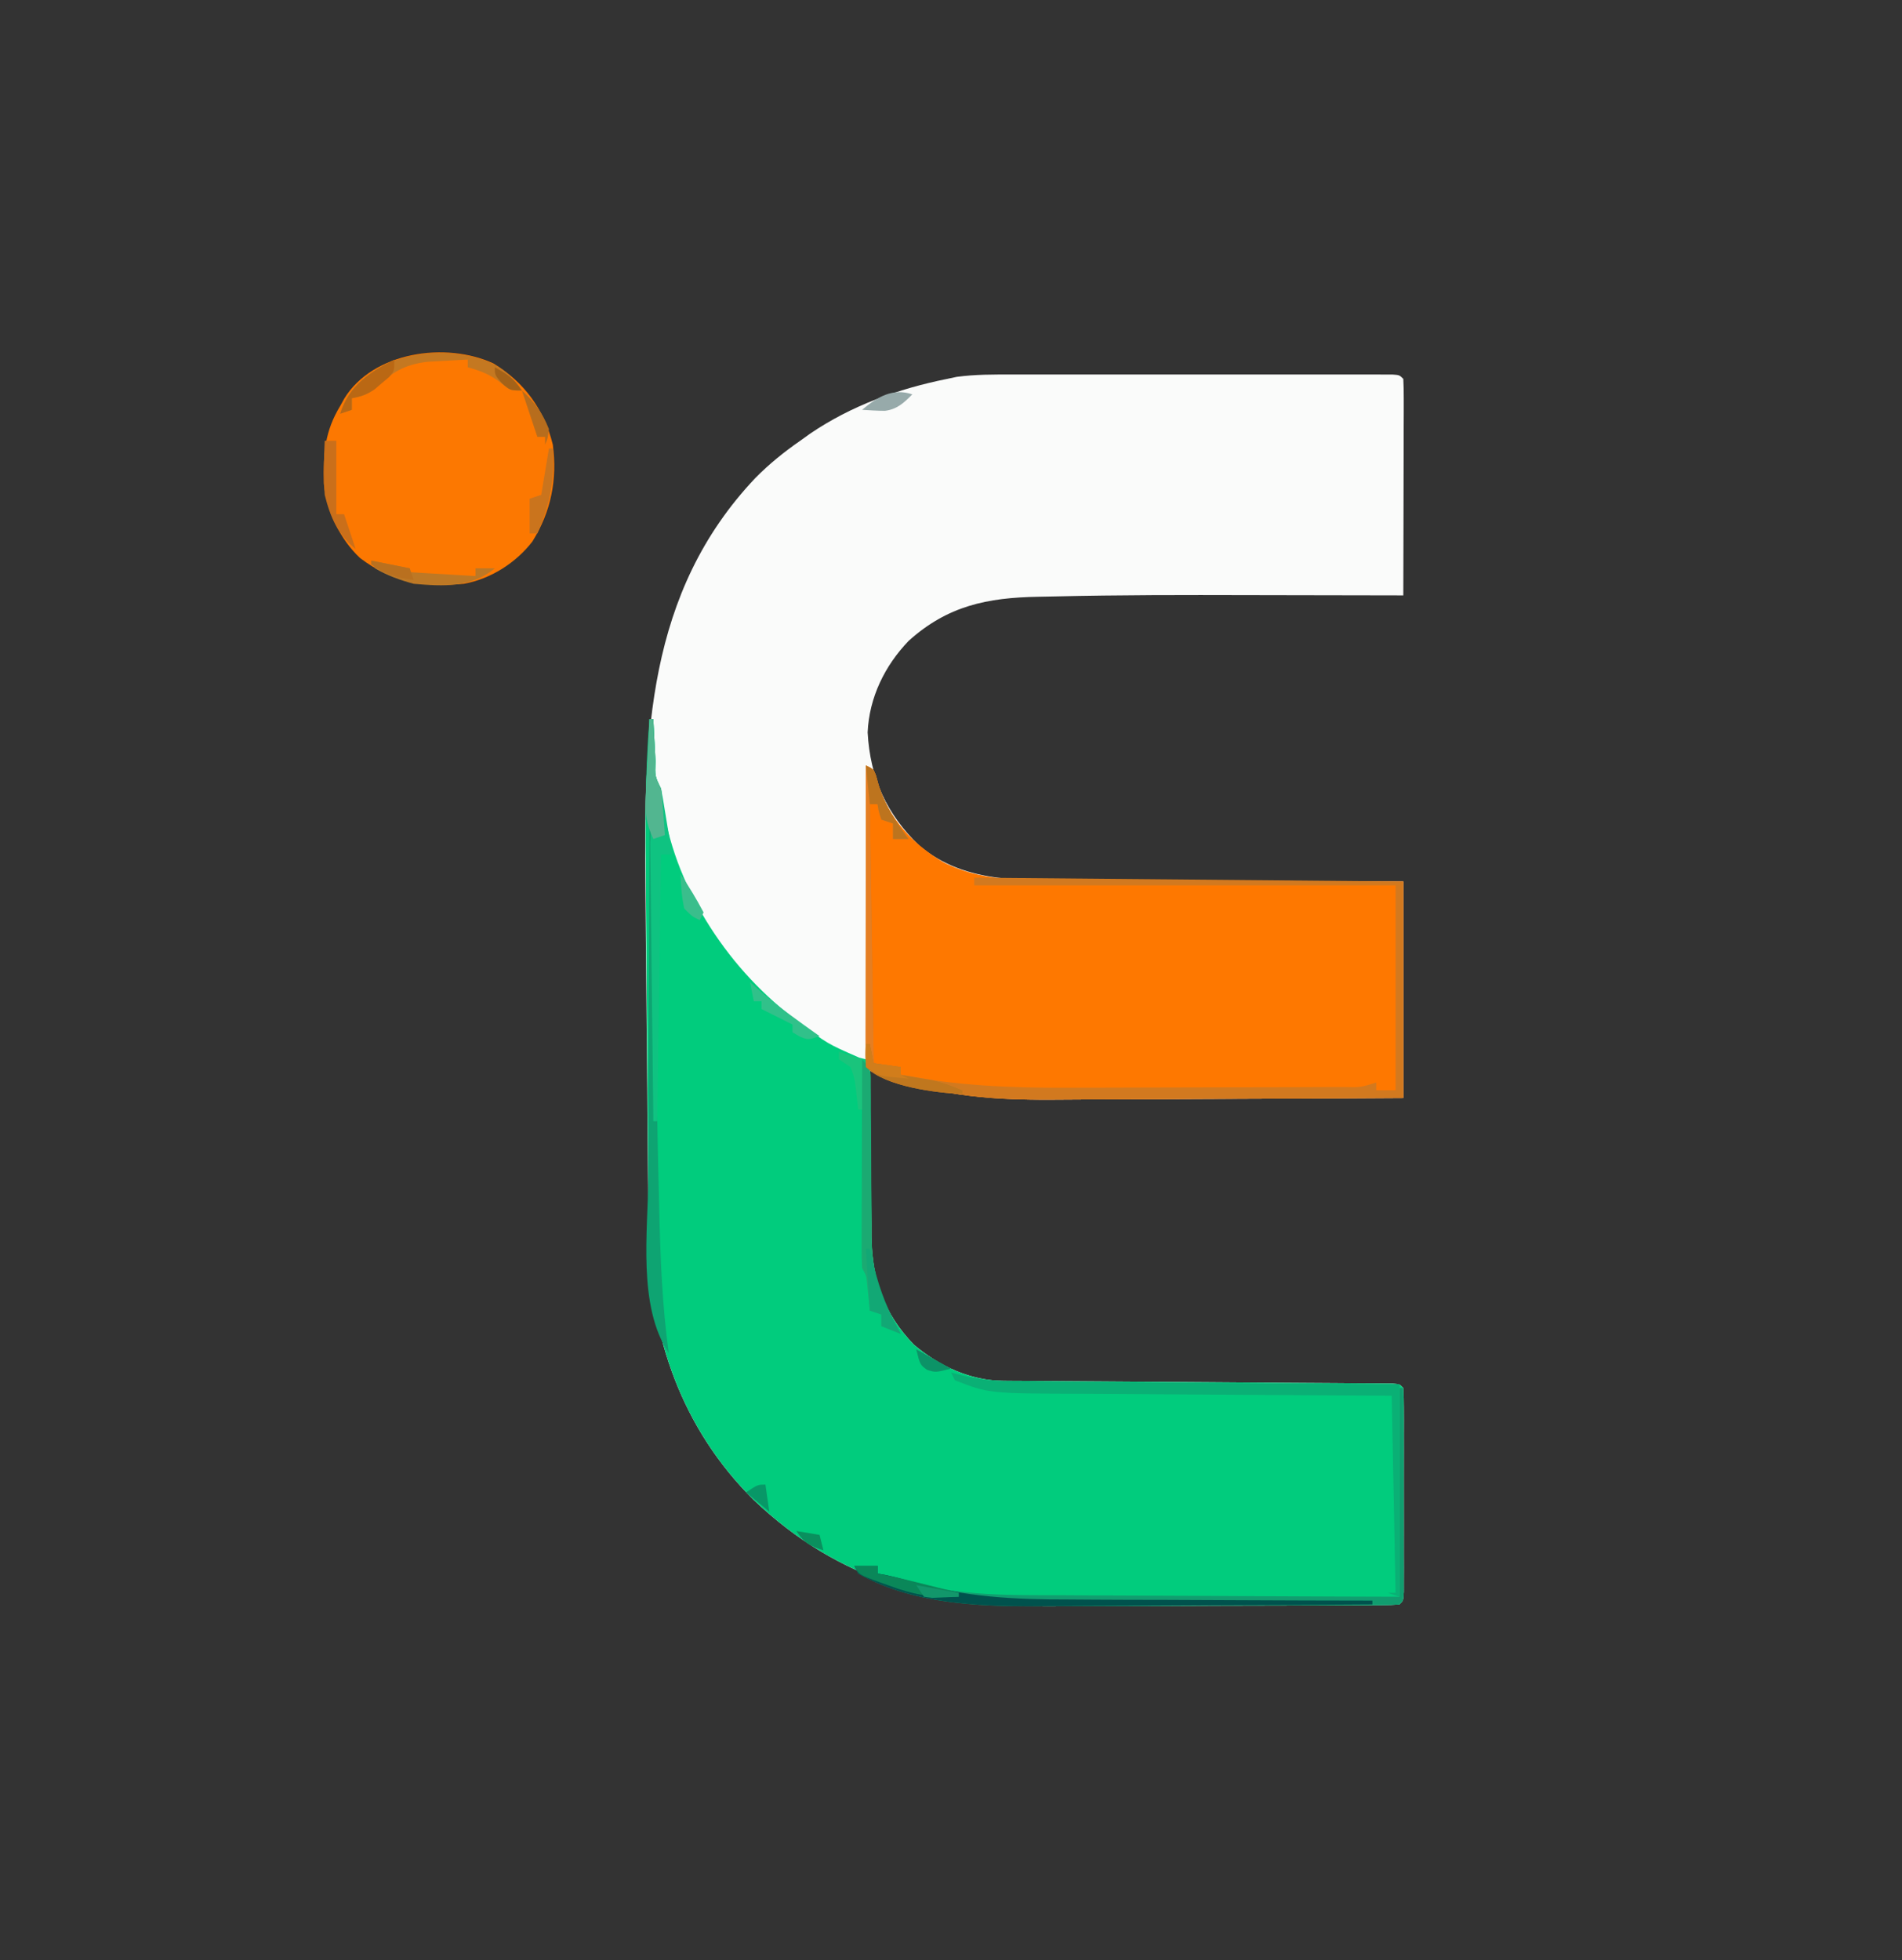 <?xml version="1.0" encoding="UTF-8"?>
<svg version="1.1" xmlns="http://www.w3.org/2000/svg" width="492" height="507">
<rect width="100%" height="100%" fill="#333333" stroke="none"/>
<path d="M0 0 C1.623 -0.003 1.623 -0.003 3.279 -0.005 C6.845 -0.01 10.411 -0.007 13.977 -0.003 C16.455 -0.004 18.933 -0.005 21.41 -0.006 C26.596 -0.008 31.782 -0.006 36.967 -0.001 C42.303 0.004 47.639 0.004 52.975 -0.001 C59.414 -0.007 65.853 -0.008 72.292 -0.004 C74.75 -0.004 77.208 -0.005 79.666 -0.007 C83.09 -0.009 86.514 -0.006 89.938 0 C90.962 -0.002 91.987 -0.004 93.043 -0.006 C93.97 -0.003 94.897 -0 95.851 0.002 C96.661 0.003 97.471 0.003 98.305 0.004 C100.145 0.129 100.145 0.129 101.145 1.129 C101.239 2.879 101.263 4.632 101.259 6.384 C101.259 7.505 101.259 8.626 101.259 9.781 C101.253 11.001 101.248 12.22 101.243 13.477 C101.241 15.339 101.241 15.339 101.239 17.239 C101.234 20.545 101.225 23.851 101.214 27.158 C101.204 30.529 101.199 33.9 101.194 37.272 C101.183 43.891 101.166 50.51 101.145 57.129 C99.865 57.126 99.865 57.126 98.558 57.123 C90.342 57.102 82.126 57.087 73.91 57.078 C69.69 57.072 65.471 57.066 61.251 57.054 C44.489 57.009 27.724 57 10.965 57.397 C9.566 57.429 8.166 57.457 6.767 57.479 C-6.533 57.706 -16.749 59.839 -26.796 68.875 C-33 75.32 -37.023 83.562 -37.417 92.567 C-36.769 104.388 -32.501 113.727 -24.046 121.872 C-11.755 132.144 3.674 130.733 18.723 130.739 C21.105 130.754 23.487 130.77 25.869 130.789 C32.103 130.832 38.336 130.853 44.57 130.868 C52.069 130.891 59.567 130.943 67.066 130.991 C78.425 131.059 89.785 131.091 101.145 131.129 C101.145 149.609 101.145 168.089 101.145 187.129 C73.626 187.29 73.626 187.29 61.807 187.325 C53.774 187.349 45.74 187.377 37.707 187.431 C31.223 187.475 24.739 187.499 18.255 187.509 C15.793 187.516 13.331 187.531 10.87 187.552 C-6.293 187.698 -20.747 186.339 -36.855 180.129 C-36.813 187.334 -36.74 194.538 -36.647 201.742 C-36.619 204.189 -36.598 206.636 -36.584 209.083 C-36.562 212.616 -36.515 216.148 -36.464 219.68 C-36.463 220.761 -36.462 221.842 -36.46 222.955 C-36.249 234.088 -33.255 242.818 -25.499 250.895 C-18.942 256.435 -10.96 260.224 -2.318 260.281 C-1.414 260.289 -0.51 260.298 0.422 260.306 C1.407 260.31 2.391 260.315 3.406 260.319 C4.448 260.327 5.491 260.335 6.565 260.344 C8.828 260.361 11.091 260.377 13.354 260.39 C16.929 260.411 20.504 260.438 24.08 260.466 C32.956 260.536 41.832 260.596 50.709 260.655 C58.213 260.706 65.718 260.761 73.223 260.821 C76.755 260.848 80.288 260.869 83.821 260.889 C85.971 260.906 88.122 260.923 90.273 260.94 C91.264 260.944 92.254 260.948 93.275 260.953 C94.171 260.961 95.067 260.969 95.99 260.978 C96.773 260.983 97.556 260.988 98.362 260.994 C100.145 261.129 100.145 261.129 101.145 262.129 C101.244 263.843 101.273 265.56 101.275 267.276 C101.278 268.374 101.281 269.472 101.284 270.603 C101.281 272.395 101.281 272.395 101.278 274.223 C101.279 275.44 101.28 276.657 101.281 277.911 C101.282 280.49 101.28 283.069 101.276 285.648 C101.27 289.612 101.276 293.576 101.282 297.54 C101.281 300.038 101.28 302.537 101.278 305.036 C101.28 306.23 101.282 307.425 101.284 308.656 C101.279 310.303 101.279 310.303 101.275 311.983 C101.274 312.955 101.273 313.927 101.272 314.928 C101.145 317.129 101.145 317.129 100.145 318.129 C98.731 318.234 97.312 318.269 95.894 318.277 C94.976 318.284 94.059 318.291 93.113 318.298 C92.098 318.301 91.082 318.304 90.036 318.306 C88.973 318.313 87.909 318.32 86.813 318.326 C83.269 318.346 79.725 318.358 76.18 318.368 C74.968 318.372 73.756 318.376 72.507 318.38 C66.074 318.401 59.64 318.415 53.207 318.425 C46.598 318.435 39.99 318.47 33.381 318.51 C28.273 318.536 23.166 318.544 18.059 318.548 C15.626 318.553 13.193 318.564 10.76 318.583 C-19.418 318.8 -44.599 312.31 -66.855 291.129 C-85.416 272.766 -93.891 248.645 -94.092 222.906 C-94.105 221.688 -94.118 220.471 -94.132 219.216 C-94.166 215.886 -94.196 212.557 -94.224 209.227 C-94.242 207.133 -94.26 205.04 -94.28 202.946 C-94.347 195.602 -94.41 188.259 -94.467 180.915 C-94.521 174.139 -94.586 167.363 -94.657 160.588 C-94.717 154.724 -94.769 148.86 -94.815 142.996 C-94.842 139.516 -94.872 136.035 -94.912 132.555 C-95.33 93.695 -94.586 56.468 -66.443 26.74 C-62.865 23.112 -59.034 20.031 -54.855 17.129 C-54.018 16.529 -53.182 15.928 -52.32 15.309 C-41.626 8.033 -29.486 3.685 -16.855 1.129 C-15.623 0.869 -15.623 0.869 -14.365 0.604 C-9.566 -0.045 -4.838 -0.01 0 0 Z " fill="#FAFBFA" transform="translate(261.855,96.871)"/>
<path d="M0 0 C0.33 0 0.66 0 1 0 C1.061 1.216 1.121 2.431 1.184 3.684 C1.268 5.268 1.353 6.853 1.438 8.438 C1.477 9.24 1.516 10.042 1.557 10.869 C1.405 14.752 1.405 14.752 3 18 C3.201 19.623 3.385 21.249 3.562 22.875 C7.069 44.641 20.94 65.375 38.589 78.318 C45.948 83.92 45.948 83.92 54.25 87.562 C54.828 87.707 55.405 87.851 56 88 C57.24 90.48 57.131 92.144 57.142 94.918 C57.149 95.943 57.156 96.969 57.163 98.025 C57.167 99.14 57.171 100.254 57.176 101.402 C57.199 103.761 57.223 106.12 57.248 108.479 C57.283 112.198 57.312 115.917 57.326 119.636 C57.342 123.225 57.382 126.813 57.426 130.402 C57.424 131.499 57.422 132.595 57.42 133.724 C57.595 144.911 60.561 153.648 68.355 161.766 C74.913 167.306 82.894 171.095 91.536 171.151 C92.441 171.16 93.345 171.168 94.277 171.177 C95.262 171.181 96.246 171.185 97.26 171.189 C98.824 171.202 98.824 171.202 100.42 171.215 C102.683 171.232 104.946 171.247 107.208 171.26 C110.784 171.281 114.359 171.308 117.934 171.337 C126.811 171.407 135.687 171.466 144.563 171.526 C152.068 171.577 159.573 171.632 167.077 171.692 C170.61 171.719 174.143 171.739 177.675 171.76 C179.826 171.776 181.977 171.793 184.128 171.811 C185.118 171.815 186.109 171.819 187.13 171.823 C188.026 171.832 188.921 171.84 189.845 171.849 C190.627 171.854 191.41 171.859 192.217 171.864 C194 172 194 172 195 173 C195.099 174.713 195.128 176.43 195.129 178.146 C195.133 179.244 195.136 180.342 195.139 181.473 C195.136 183.265 195.136 183.265 195.133 185.094 C195.134 186.311 195.135 187.528 195.136 188.782 C195.136 191.361 195.135 193.94 195.13 196.519 C195.125 200.483 195.13 204.446 195.137 208.41 C195.136 210.909 195.135 213.408 195.133 215.906 C195.135 217.101 195.137 218.296 195.139 219.527 C195.134 221.173 195.134 221.173 195.129 222.854 C195.129 223.825 195.128 224.797 195.127 225.798 C195 228 195 228 194 229 C192.586 229.104 191.167 229.14 189.749 229.147 C188.831 229.154 187.913 229.161 186.968 229.169 C185.952 229.172 184.937 229.174 183.891 229.177 C182.827 229.184 181.764 229.19 180.668 229.197 C177.124 229.217 173.579 229.228 170.035 229.238 C168.823 229.242 167.611 229.246 166.362 229.251 C159.928 229.272 153.495 229.286 147.062 229.295 C140.453 229.305 133.844 229.34 127.236 229.38 C122.128 229.407 117.021 229.415 111.913 229.418 C109.48 229.423 107.047 229.435 104.615 229.453 C74.436 229.671 49.256 223.181 27 202 C8.391 183.59 -0.057 159.432 -0.221 133.633 C-0.233 132.401 -0.244 131.169 -0.256 129.9 C-0.286 126.534 -0.312 123.168 -0.336 119.801 C-0.357 116.977 -0.38 114.152 -0.404 111.328 C-0.459 104.649 -0.51 97.97 -0.558 91.291 C-0.606 84.443 -0.663 77.596 -0.723 70.749 C-0.775 64.839 -0.822 58.93 -0.866 53.02 C-0.892 49.505 -0.919 45.989 -0.951 42.474 C-1.078 28.278 -1.173 14.158 0 0 Z " fill="#01CC7D" transform="translate(168,186)"/>
<path d="M0 0 C2 1 2 1 2.605 2.75 C2.798 3.493 2.99 4.235 3.188 5 C5.964 13.733 12.198 20.39 20 25 C31.34 30.8 44.206 29.605 56.578 29.609 C58.96 29.624 61.342 29.641 63.724 29.659 C69.957 29.703 76.191 29.723 82.425 29.738 C89.924 29.761 97.422 29.814 104.92 29.861 C116.28 29.93 127.64 29.961 139 30 C139 48.48 139 66.96 139 86 C111.481 86.16 111.481 86.16 99.662 86.195 C91.628 86.219 83.595 86.247 75.561 86.302 C69.077 86.346 62.594 86.369 56.109 86.38 C53.648 86.387 51.186 86.401 48.725 86.423 C30.785 86.575 16.602 85.379 0 78 C0 52.26 0 26.52 0 0 Z " fill="#FE7800" transform="translate(224,198)"/>
<path d="M0 0 C7.979 4.844 13.159 11.938 15.375 21 C16.552 30.065 14.933 38.279 10.09 46.066 C5.774 51.632 -0.659 55.723 -7.625 57 C-17.828 57.843 -26.159 56.642 -34.438 50.375 C-39.602 45.601 -43.315 37.957 -43.863 30.961 C-44.022 23.3 -43.628 17.597 -39.625 11 C-39.274 10.364 -38.924 9.729 -38.562 9.074 C-31.115 -3.003 -12.318 -5.674 0 0 Z " fill="#FC7801" transform="translate(127.625,94)"/>
<path d="M0 0 C2 1 2 1 2.641 2.75 C2.842 3.493 3.043 4.235 3.25 5 C4.903 10.336 7.727 14.519 11 19 C9.68 19 8.36 19 7 19 C7 17.68 7 16.36 7 15 C6.01 14.67 5.02 14.34 4 14 C3.312 11.938 3.312 11.938 3 10 C2.34 10 1.68 10 1 10 C1.33 32.11 1.66 54.22 2 77 C4.31 77.33 6.62 77.66 9 78 C9 78.66 9 79.32 9 80 C23.453 82.816 37.4 83.417 52.098 83.328 C54.353 83.325 56.607 83.323 58.862 83.322 C63.543 83.318 68.223 83.304 72.903 83.281 C78.909 83.253 84.916 83.242 90.923 83.238 C95.558 83.233 100.193 83.224 104.828 83.212 C107.045 83.206 109.262 83.201 111.479 83.197 C114.557 83.191 117.634 83.177 120.711 83.161 C121.628 83.16 122.545 83.159 123.489 83.158 C127.882 83.267 127.882 83.267 132 82 C132 82.66 132 83.32 132 84 C133.65 84 135.3 84 137 84 C137 66.51 137 49.02 137 31 C101.03 31 65.06 31 28 31 C28 30.34 28 29.68 28 29 C64.63 29.33 101.26 29.66 139 30 C139 48.48 139 66.96 139 86 C111.481 86.16 111.481 86.16 99.662 86.195 C91.628 86.219 83.595 86.247 75.561 86.302 C69.077 86.346 62.594 86.369 56.109 86.38 C53.648 86.387 51.186 86.401 48.725 86.423 C30.785 86.575 16.602 85.379 0 78 C0 52.26 0 26.52 0 0 Z " fill="#D2791F" transform="translate(224,198)"/>
<path d="M0 0 C0.33 0 0.66 0 1 0 C1.025 7.815 1.043 15.629 1.055 23.444 C1.06 26.104 1.067 28.765 1.075 31.426 C1.088 35.241 1.093 39.056 1.098 42.871 C1.103 44.069 1.108 45.267 1.113 46.501 C1.113 47.602 1.113 48.703 1.114 49.838 C1.116 50.812 1.118 51.787 1.12 52.792 C1 55 1 55 0 56 C-1.414 56.104 -2.833 56.14 -4.251 56.147 C-5.169 56.154 -6.087 56.161 -7.032 56.169 C-8.048 56.172 -9.063 56.174 -10.109 56.177 C-11.173 56.184 -12.236 56.19 -13.332 56.197 C-16.876 56.217 -20.421 56.228 -23.965 56.238 C-25.177 56.242 -26.389 56.246 -27.638 56.251 C-34.072 56.272 -40.505 56.286 -46.938 56.295 C-53.547 56.305 -60.156 56.34 -66.764 56.38 C-71.872 56.407 -76.979 56.415 -82.087 56.418 C-84.52 56.423 -86.953 56.435 -89.385 56.453 C-106.245 56.575 -124.802 56.551 -140 48 C-140.33 47.34 -140.66 46.68 -141 46 C-139.02 46 -137.04 46 -135 46 C-135 46.66 -135 47.32 -135 48 C-133.968 48.185 -133.968 48.185 -132.916 48.373 C-130 49 -130 49 -126.943 49.951 C-113.907 53.838 -101.01 53.605 -87.5 53.609 C-84.967 53.624 -82.434 53.641 -79.901 53.659 C-73.959 53.698 -68.016 53.72 -62.074 53.733 C-53.436 53.754 -44.798 53.81 -36.161 53.861 C-24.107 53.93 -12.054 53.961 0 54 C0 36.18 0 18.36 0 0 Z " fill="#119D6F" transform="translate(362,359)"/>
<path d="M0 0 C1.892 0.485 1.892 0.485 3.822 0.98 C9.191 2.166 14.363 2.307 19.844 2.319 C21.411 2.334 21.411 2.334 23.01 2.349 C26.435 2.38 29.86 2.397 33.285 2.414 C35.671 2.433 38.057 2.452 40.443 2.473 C46.702 2.524 52.961 2.564 59.219 2.601 C66.74 2.648 74.261 2.71 81.782 2.769 C93.188 2.857 104.594 2.927 116 3 C116 21.15 116 39.3 116 58 C114.515 57.505 114.515 57.505 113 57 C113.66 57 114.32 57 115 57 C114.67 40.17 114.34 23.34 114 6 C106.932 5.963 99.864 5.925 92.582 5.887 C88.084 5.856 83.586 5.825 79.088 5.791 C71.96 5.737 64.833 5.686 57.705 5.654 C51.954 5.627 46.203 5.587 40.452 5.537 C38.266 5.52 36.08 5.509 33.894 5.502 C9.745 5.426 9.745 5.426 1 2 C0.67 1.34 0.34 0.68 0 0 Z " fill="#0AB075" transform="translate(246,355)"/>
<path d="M0 0 C0.33 0 0.66 0 1 0 C1.01 0.88 1.021 1.761 1.031 2.668 C1.131 11.162 1.234 19.656 1.339 28.15 C1.393 32.512 1.447 36.873 1.497 41.235 C1.717 60.053 1.999 78.867 2.473 97.68 C2.491 98.46 2.51 99.24 2.529 100.043 C2.83 112.403 3.284 124.741 5 137 C-3.144 124.784 -0.38 105.382 -0.293 91.504 C-0.287 88.857 -0.283 86.211 -0.28 83.564 C-0.271 77.349 -0.246 71.134 -0.216 64.919 C-0.182 57.833 -0.166 50.747 -0.151 43.661 C-0.12 29.107 -0.067 14.554 0 0 Z " fill="#0EA472" transform="translate(168,213)"/>
<path d="M0 0 C1.98 0 3.96 0 6 0 C6 0.66 6 1.32 6 2 C6.644 2.113 7.288 2.226 7.951 2.343 C10.358 2.862 12.647 3.467 15.003 4.167 C28.601 8.091 41.395 8.736 55.484 8.707 C57.765 8.72 60.046 8.735 62.326 8.753 C68.258 8.792 74.189 8.803 80.12 8.807 C86.201 8.816 92.282 8.854 98.363 8.889 C110.242 8.953 122.121 8.986 134 9 C134 9.33 134 9.66 134 10 C120.621 10.093 107.241 10.164 93.862 10.207 C87.647 10.228 81.433 10.256 75.219 10.302 C69.208 10.346 63.198 10.369 57.187 10.38 C54.907 10.387 52.628 10.401 50.349 10.423 C33.901 10.574 15.805 10.33 1 2 C0.67 1.34 0.34 0.68 0 0 Z " fill="#00524D" transform="translate(221,405)"/>
<path d="M0 0 C2 1 2 1 2.641 2.75 C2.842 3.493 3.043 4.235 3.25 5 C4.903 10.336 7.727 14.519 11 19 C9.68 19 8.36 19 7 19 C7 17.68 7 16.36 7 15 C6.01 14.67 5.02 14.34 4 14 C3.312 11.938 3.312 11.938 3 10 C2.34 10 1.68 10 1 10 C1.33 32.11 1.66 54.22 2 77 C4.31 77.33 6.62 77.66 9 78 C9 78.66 9 79.32 9 80 C9.736 80.121 10.472 80.242 11.23 80.367 C12.206 80.535 13.182 80.702 14.188 80.875 C15.15 81.037 16.113 81.2 17.105 81.367 C19.91 81.98 22.372 82.857 25 84 C25 84.33 25 84.66 25 85 C18.172 84.641 5.121 83.121 0 78 C-0.095 75.566 -0.126 73.161 -0.114 70.726 C-0.114 69.965 -0.114 69.204 -0.114 68.42 C-0.113 65.894 -0.105 63.367 -0.098 60.84 C-0.096 59.092 -0.094 57.345 -0.093 55.598 C-0.09 50.99 -0.08 46.382 -0.069 41.773 C-0.058 37.075 -0.054 32.376 -0.049 27.678 C-0.038 18.452 -0.021 9.226 0 0 Z " fill="#E57E22" transform="translate(224,198)"/>
<path d="M0 0 C0.33 0 0.66 0 1 0 C1.061 1.216 1.121 2.431 1.184 3.684 C1.268 5.268 1.353 6.853 1.438 8.438 C1.477 9.24 1.516 10.042 1.557 10.869 C1.405 14.752 1.405 14.752 3 18 C3.375 19.909 3.7 21.828 4 23.75 C4.594 27.519 5.225 31.264 6 35 C5.01 35 4.02 35 3 35 C2.67 57.77 2.34 80.54 2 104 C1.67 104 1.34 104 1 104 C0.99 103.038 0.979 102.075 0.969 101.084 C0.871 92.033 0.768 82.983 0.661 73.933 C0.605 69.28 0.552 64.627 0.503 59.973 C0.455 55.486 0.403 51 0.347 46.513 C0.327 44.797 0.308 43.082 0.291 41.366 C0.267 38.971 0.237 36.577 0.205 34.182 C0.2 33.465 0.194 32.749 0.188 32.011 C0.418 28.722 0.418 28.722 -1 26 C-1.017 24.071 -0.963 22.142 -0.879 20.215 C-0.831 19.045 -0.782 17.875 -0.732 16.67 C-0.676 15.438 -0.62 14.207 -0.562 12.938 C-0.51 11.702 -0.458 10.466 -0.404 9.193 C-0.274 6.129 -0.139 3.064 0 0 Z " fill="#0FC381" transform="translate(168,186)"/>
<path d="M0 0 C2.534 2.534 2.25 3.408 2.255 6.918 C2.262 7.943 2.269 8.969 2.276 10.025 C2.275 11.14 2.274 12.254 2.273 13.402 C2.294 15.761 2.315 18.12 2.336 20.479 C2.358 24.198 2.375 27.917 2.381 31.636 C2.39 35.225 2.424 38.813 2.461 42.402 C2.456 43.499 2.451 44.595 2.446 45.724 C2.566 55.269 4.947 62.91 10 71 C8.35 70.34 6.7 69.68 5 69 C5 68.01 5 67.02 5 66 C4.01 65.67 3.02 65.34 2 65 C1.939 64.374 1.879 63.747 1.816 63.102 C1.733 62.284 1.649 61.467 1.562 60.625 C1.481 59.813 1.4 59.001 1.316 58.164 C1.109 55.957 1.109 55.957 0 54 C-0.091 52.274 -0.118 50.544 -0.114 48.816 C-0.113 47.735 -0.113 46.654 -0.113 45.54 C-0.108 44.369 -0.103 43.199 -0.098 41.992 C-0.096 40.796 -0.095 39.601 -0.093 38.369 C-0.088 34.537 -0.075 30.706 -0.062 26.875 C-0.057 24.283 -0.053 21.69 -0.049 19.098 C-0.038 12.732 -0.021 6.366 0 0 Z " fill="#1BAA72" transform="translate(223,274)"/>
<path d="M0 0 C3.195 1.804 5.065 3.719 7.125 6.75 C4.125 6.75 4.125 6.75 1.812 4.875 C-1.031 2.626 -3.41 1.717 -6.875 0.75 C-6.875 0.09 -6.875 -0.57 -6.875 -1.25 C-9.105 -1.135 -11.334 -1.008 -13.562 -0.875 C-15.425 -0.771 -15.425 -0.771 -17.324 -0.664 C-23.512 0.057 -26.722 2.248 -31.129 6.41 C-33.045 7.88 -34.518 8.332 -36.875 8.75 C-36.875 9.74 -36.875 10.73 -36.875 11.75 C-37.865 12.08 -38.855 12.41 -39.875 12.75 C-38.039 6.91 -34.436 3.537 -29.25 0.5 C-20.833 -3.865 -8.639 -4.172 0 0 Z " fill="#C47821" transform="translate(127.875,94.25)"/>
<path d="M0 0 C0.33 0 0.66 0 1 0 C1.061 1.216 1.121 2.431 1.184 3.684 C1.268 5.268 1.353 6.853 1.438 8.438 C1.477 9.24 1.516 10.042 1.557 10.869 C1.405 14.752 1.405 14.752 3 18 C3.234 20.016 3.413 22.038 3.562 24.062 C3.646 25.167 3.73 26.272 3.816 27.41 C3.877 28.265 3.938 29.119 4 30 C3.01 30.33 2.02 30.66 1 31 C-0.863 27.068 -1.19 24.151 -0.977 19.824 C-0.925 18.667 -0.873 17.51 -0.82 16.318 C-0.724 14.521 -0.724 14.521 -0.625 12.688 C-0.568 11.47 -0.512 10.252 -0.453 8.998 C-0.312 5.998 -0.161 2.999 0 0 Z " fill="#52B690" transform="translate(168,186)"/>
<path d="M0 0 C4.95 0.99 4.95 0.99 10 2 C10 2.33 10 2.66 10 3 C15.61 3.33 21.22 3.66 27 4 C27 3.34 27 2.68 27 2 C28.65 2 30.3 2 32 2 C25.813 7.082 18.733 6.664 11 6 C7.461 5.04 4.171 3.856 1 2 C0.67 1.34 0.34 0.68 0 0 Z " fill="#BD7825" transform="translate(96,145)"/>
<path d="M0 0 C1.98 0 3.96 0 6 0 C6 0.66 6 1.32 6 2 C6.654 2.122 7.307 2.245 7.98 2.371 C11.786 3.164 15.545 4.11 19.312 5.062 C20.053 5.249 20.794 5.435 21.557 5.627 C23.371 6.084 25.186 6.542 27 7 C27 7.33 27 7.66 27 8 C20.288 8.306 15.257 7.498 9 5.125 C8.238 4.856 7.476 4.586 6.691 4.309 C1.14 2.28 1.14 2.28 0 0 Z " fill="#0A8759" transform="translate(221,405)"/>
<path d="M0 0 C0.99 0 1.98 0 3 0 C3 6.27 3 12.54 3 19 C3.66 19 4.32 19 5 19 C5.99 21.97 6.98 24.94 8 28 C3.386 24.375 1.384 19.565 0 14 C-0.311 9.31 -0.243 4.691 0 0 Z " fill="#CA6F1A" transform="translate(84,114)"/>
<path d="M0 0 C0.33 0 0.66 0 1 0 C1.33 1.65 1.66 3.3 2 5 C4.31 5.33 6.62 5.66 9 6 C9 6.66 9 7.32 9 8 C9.736 8.121 10.472 8.242 11.23 8.367 C12.694 8.619 12.694 8.619 14.188 8.875 C15.15 9.037 16.113 9.2 17.105 9.367 C19.91 9.98 22.372 10.857 25 12 C25 12.33 25 12.66 25 13 C18.172 12.641 5.121 11.121 0 6 C-0.041 4 -0.043 2 0 0 Z " fill="#C0771E" transform="translate(224,270)"/>
<path d="M0 0 C0 3 0 3 -1.391 4.57 C-2.311 5.34 -2.311 5.34 -3.25 6.125 C-3.853 6.643 -4.457 7.161 -5.078 7.695 C-7.075 9.051 -8.642 9.572 -11 10 C-11 10.99 -11 11.98 -11 13 C-11.99 13.33 -12.98 13.66 -14 14 C-11.702 6.687 -6.441 3.41 0 0 Z " fill="#BA6814" transform="translate(102,93)"/>
<path d="M0 0 C0.33 0 0.66 0 1 0 C1.572 8.212 0.267 14.46 -3 22 C-3.66 22 -4.32 22 -5 22 C-5 19.03 -5 16.06 -5 13 C-4.01 12.67 -3.02 12.34 -2 12 C-1.34 8.04 -0.68 4.08 0 0 Z " fill="#CA741D" transform="translate(142,116)"/>
<path d="M0 0 C0.33 0 0.66 0 1 0 C1.17 0.773 1.34 1.547 1.516 2.344 C3.012 8.775 4.794 14.229 8 20 C8.33 20.66 8.66 21.32 9 22 C6.525 21.01 6.525 21.01 4 20 C4 19.01 4 18.02 4 17 C3.01 16.67 2.02 16.34 1 16 C0.67 10.72 0.34 5.44 0 0 Z " fill="#12A875" transform="translate(224,323)"/>
<path d="M0 0 C0.928 0.825 1.856 1.65 2.812 2.5 C7.639 6.651 12.819 10.309 18 14 C15 15 15 15 12.812 14.062 C12.214 13.712 11.616 13.361 11 13 C11 12.34 11 11.68 11 11 C10.422 10.711 9.845 10.422 9.25 10.125 C7.167 9.083 5.083 8.042 3 7 C3 6.34 3 5.68 3 5 C2.34 5 1.68 5 1 5 C0.67 3.35 0.34 1.7 0 0 Z " fill="#31C18A" transform="translate(194,254)"/>
<path d="M0 0 C2 1 2 1 2.641 2.75 C2.842 3.493 3.043 4.235 3.25 5 C4.903 10.336 7.727 14.519 11 19 C9.68 19 8.36 19 7 19 C7 17.68 7 16.36 7 15 C6.01 14.67 5.02 14.34 4 14 C3.312 11.938 3.312 11.938 3 10 C2.34 10 1.68 10 1 10 C0.67 6.7 0.34 3.4 0 0 Z " fill="#BD741E" transform="translate(224,198)"/>
<path d="M0 0 C1.98 0.66 3.96 1.32 6 2 C6 6.29 6 10.58 6 15 C5.67 15 5.34 15 5 15 C4.658 12.021 4.658 12.021 4.316 9.043 C4.028 6.806 4.028 6.806 3 4 C2.01 3.34 1.02 2.68 0 2 C0 1.34 0 0.68 0 0 Z " fill="#1AC47C" transform="translate(217,272)"/>
<path d="M0 0 C-2.214 2.214 -3.93 3.866 -7.113 4.266 C-9.077 4.252 -11.04 4.133 -13 4 C-9.052 0.659 -5.118 -1.706 0 0 Z " fill="#97AAAA" transform="translate(236,102)"/>
<path d="M0 0 C0.33 0 0.66 0 1 0 C1.33 1.65 1.66 3.3 2 5 C4.31 5.33 6.62 5.66 9 6 C9 6.66 9 7.32 9 8 C9.66 8.33 10.32 8.66 11 9 C9.742 8.876 8.484 8.752 7.188 8.625 C6.48 8.555 5.772 8.486 5.043 8.414 C3 8 3 8 0 6 C-0.188 2.875 -0.188 2.875 0 0 Z " fill="#D17D1B" transform="translate(224,270)"/>
<path d="M0 0 C3.332 2.987 5.348 5.827 7 10 C6.688 12.375 6.688 12.375 6 14 C6 13.34 6 12.68 6 12 C5.34 12 4.68 12 4 12 C2.667 8 1.333 4 0 0 Z " fill="#B76D1D" transform="translate(135,101)"/>
<path d="M0 0 C0.33 2.31 0.66 4.62 1 7 C-0.98 5.35 -2.96 3.7 -5 2 C-2 0 -2 0 0 0 Z " fill="#089767" transform="translate(198,384)"/>
<path d="M0 0 C2.188 3.283 4.159 6.508 6 10 C5.67 10.66 5.34 11.32 5 12 C3.062 11.062 3.062 11.062 1 9 C0.338 6.014 0.128 3.051 0 0 Z " fill="#3ABE8C" transform="translate(176,226)"/>
<path d="M0 0 C4.95 0.99 4.95 0.99 10 2 C10.33 2.99 10.66 3.98 11 5 C6.629 4.492 3.61 3.548 0 1 C0 0.67 0 0.34 0 0 Z " fill="#B9701F" transform="translate(96,145)"/>
<path d="M0 0 C3.63 0.66 7.26 1.32 11 2 C11 2.33 11 2.66 11 3 C9.543 3.081 8.084 3.139 6.625 3.188 C5.813 3.222 5.001 3.257 4.164 3.293 C3.45 3.196 2.736 3.1 2 3 C1.34 2.01 0.68 1.02 0 0 Z " fill="#12976B" transform="translate(237,410)"/>
<path d="M0 0 C2.97 1.65 5.94 3.3 9 5 C5 6 5 6 2.812 5.312 C1 4 1 4 0 0 Z " fill="#0C9367" transform="translate(237,349)"/>
<path d="M0 0 C2.97 0.495 2.97 0.495 6 1 C6.33 2.32 6.66 3.64 7 5 C3.347 3.75 2.219 3.329 0 0 Z " fill="#0A905E" transform="translate(206,396)"/>
<path d="M0 0 C3.265 1.804 4.889 2.834 7 6 C4 6 4 6 1.812 4.125 C0 2 0 2 0 0 Z " fill="#A46218" transform="translate(128,95)"/>
</svg>
